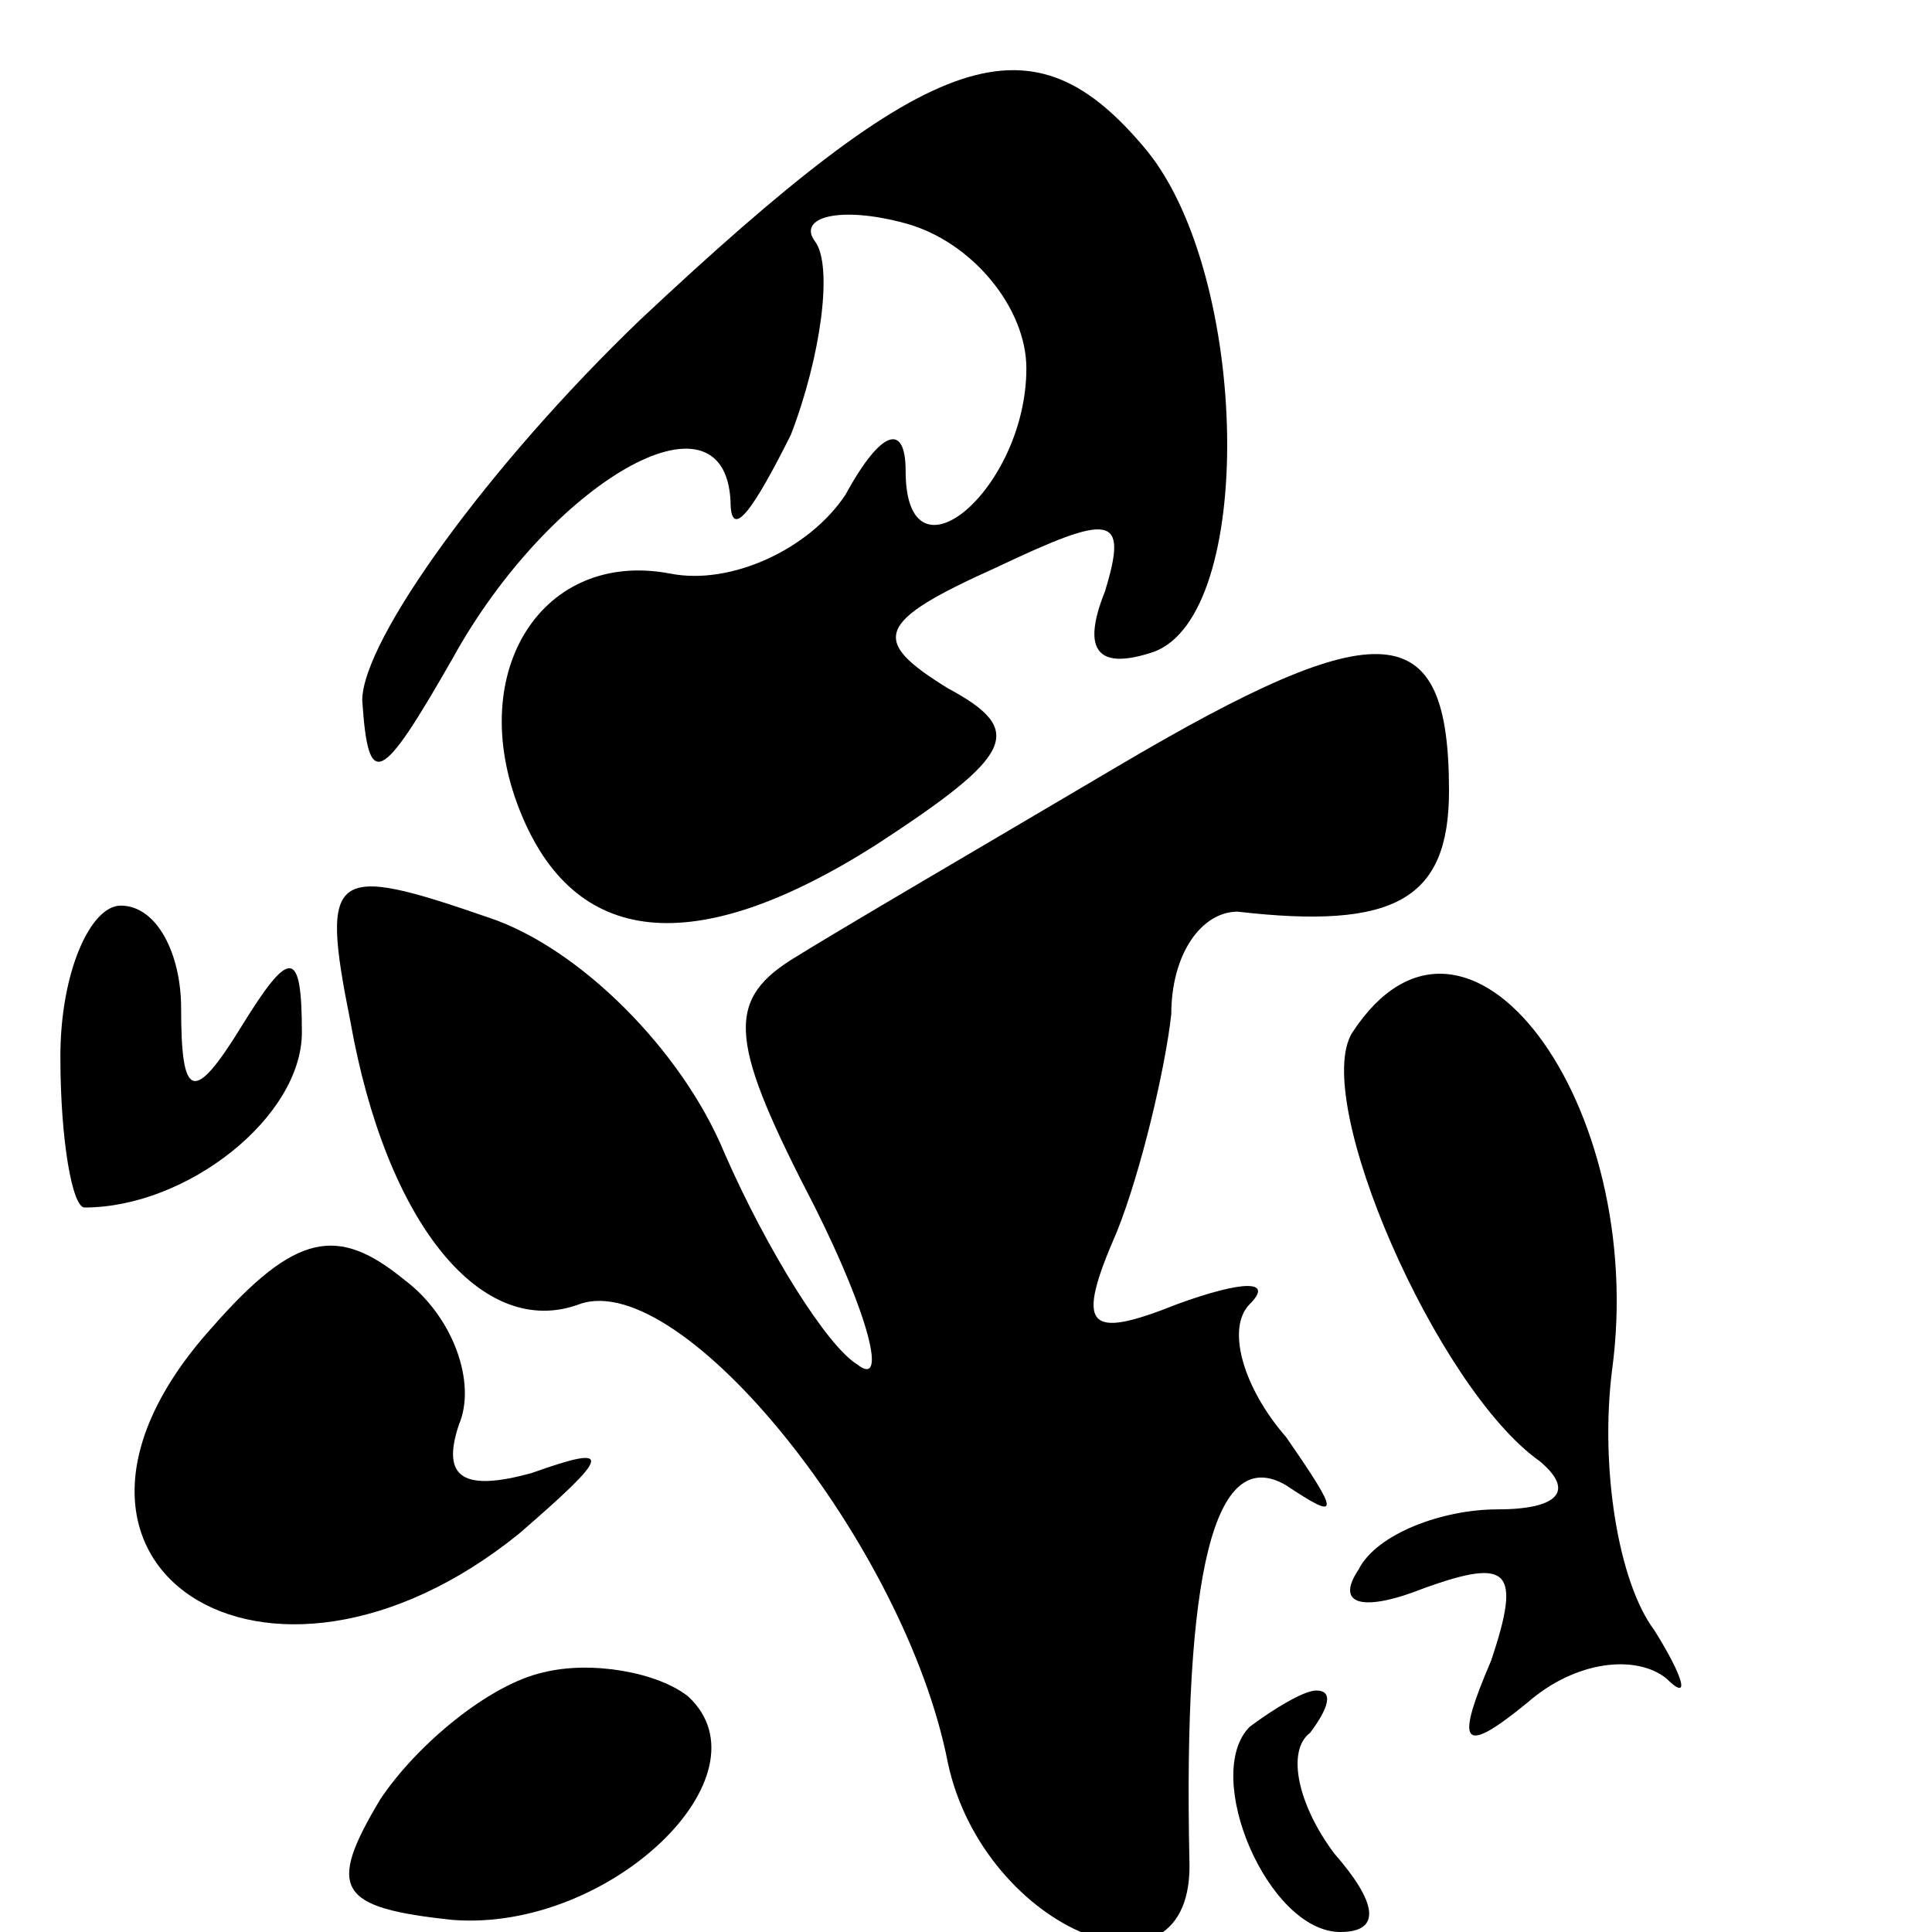 <?xml version="1.0" standalone="no"?>
<!DOCTYPE svg PUBLIC "-//W3C//DTD SVG 20010904//EN"
 "http://www.w3.org/TR/2001/REC-SVG-20010904/DTD/svg10.dtd">
<svg version="1.0" xmlns="http://www.w3.org/2000/svg"
 width="32pt" height="32pt" viewBox="0 0 32 32"
 preserveAspectRatio="xMidYMid meet">
<g transform="translate(0,32) scale(0.1,-0.1)"
fill="#000000" stroke="none">
<path fill="#000000" stroke="none" d="M106 267 c-25 -24 -46 -53 -46 -63 1
-15 3 -14 15 7 16 29 45 46 46 26 0 -7 4 -1 10 11 5 13 7 28 4 32 -3 4 4 6 15
3 11 -3 20 -14 20 -24 0 -20 -20 -37 -20 -17 0 8 -4 7 -10 -4 -6 -9 -19 -15
-29 -13 -21 4 -34 -16 -25 -39 9 -23 29 -25 59 -6 23 15 25 19 12 26 -13 8
-12 11 8 20 19 9 22 9 18 -4 -4 -10 -1 -13 8 -10 17 6 16 62 -1 83 -19 23 -35
18 -84 -28z"/>
<path fill="#000000" stroke="none" d="M185 193 c-22 -13 -46 -27 -54 -32 -11
-7 -10 -14 4 -41 9 -18 12 -30 7 -26 -5 3 -15 19 -22 35 -7 17 -24 34 -39 39
-26 9 -28 8 -23 -17 6 -34 22 -53 38 -47 17 6 54 -40 61 -76 6 -28 41 -42 40
-16 -1 47 4 69 16 62 9 -6 9 -5 0 8 -7 8 -10 18 -6 22 4 4 -1 4 -12 0 -15 -6
-17 -4 -10 12 4 10 8 27 9 36 0 10 5 17 11 17 26 -3 35 2 35 20 0 29 -11 30
-55 4z"/>
<path fill="#000000" stroke="none" d="M10 145 c0 -14 2 -25 4 -25 17 0 36 15
36 29 0 14 -2 14 -10 1 -8 -13 -10 -12 -10 3 0 9 -4 17 -10 17 -5 0 -10 -11
-10 -25z"/>
<path fill="#000000" stroke="none" d="M224 149 c-7 -11 14 -59 31 -71 6 -5 3
-8 -7 -8 -9 0 -20 -4 -23 -10 -4 -6 1 -7 11 -3 14 5 16 3 11 -12 -6 -14 -5
-16 6 -7 8 7 18 8 23 4 4 -4 3 0 -2 8 -6 8 -9 27 -7 43 6 44 -24 85 -43 56z"/>
<path fill="#000000" stroke="none" d="M35 100 c-35 -39 9 -68 51 -34 15 13
16 15 2 10 -11 -3 -15 -1 -12 8 3 7 -1 18 -9 24 -11 9 -18 8 -32 -8z"/>
<path fill="#000000" stroke="none" d="M90 43 c-9 -2 -21 -12 -27 -21 -9 -15
-7 -18 12 -20 26 -2 53 24 39 37 -5 4 -16 6 -24 4z"/>
<path fill="#000000" stroke="none" d="M207 34 c-8 -8 3 -34 15 -34 7 0 6 5
-1 13 -6 8 -8 17 -4 20 3 4 4 7 1 7 -2 0 -7 -3 -11 -6z"/>
</g>
</svg>
